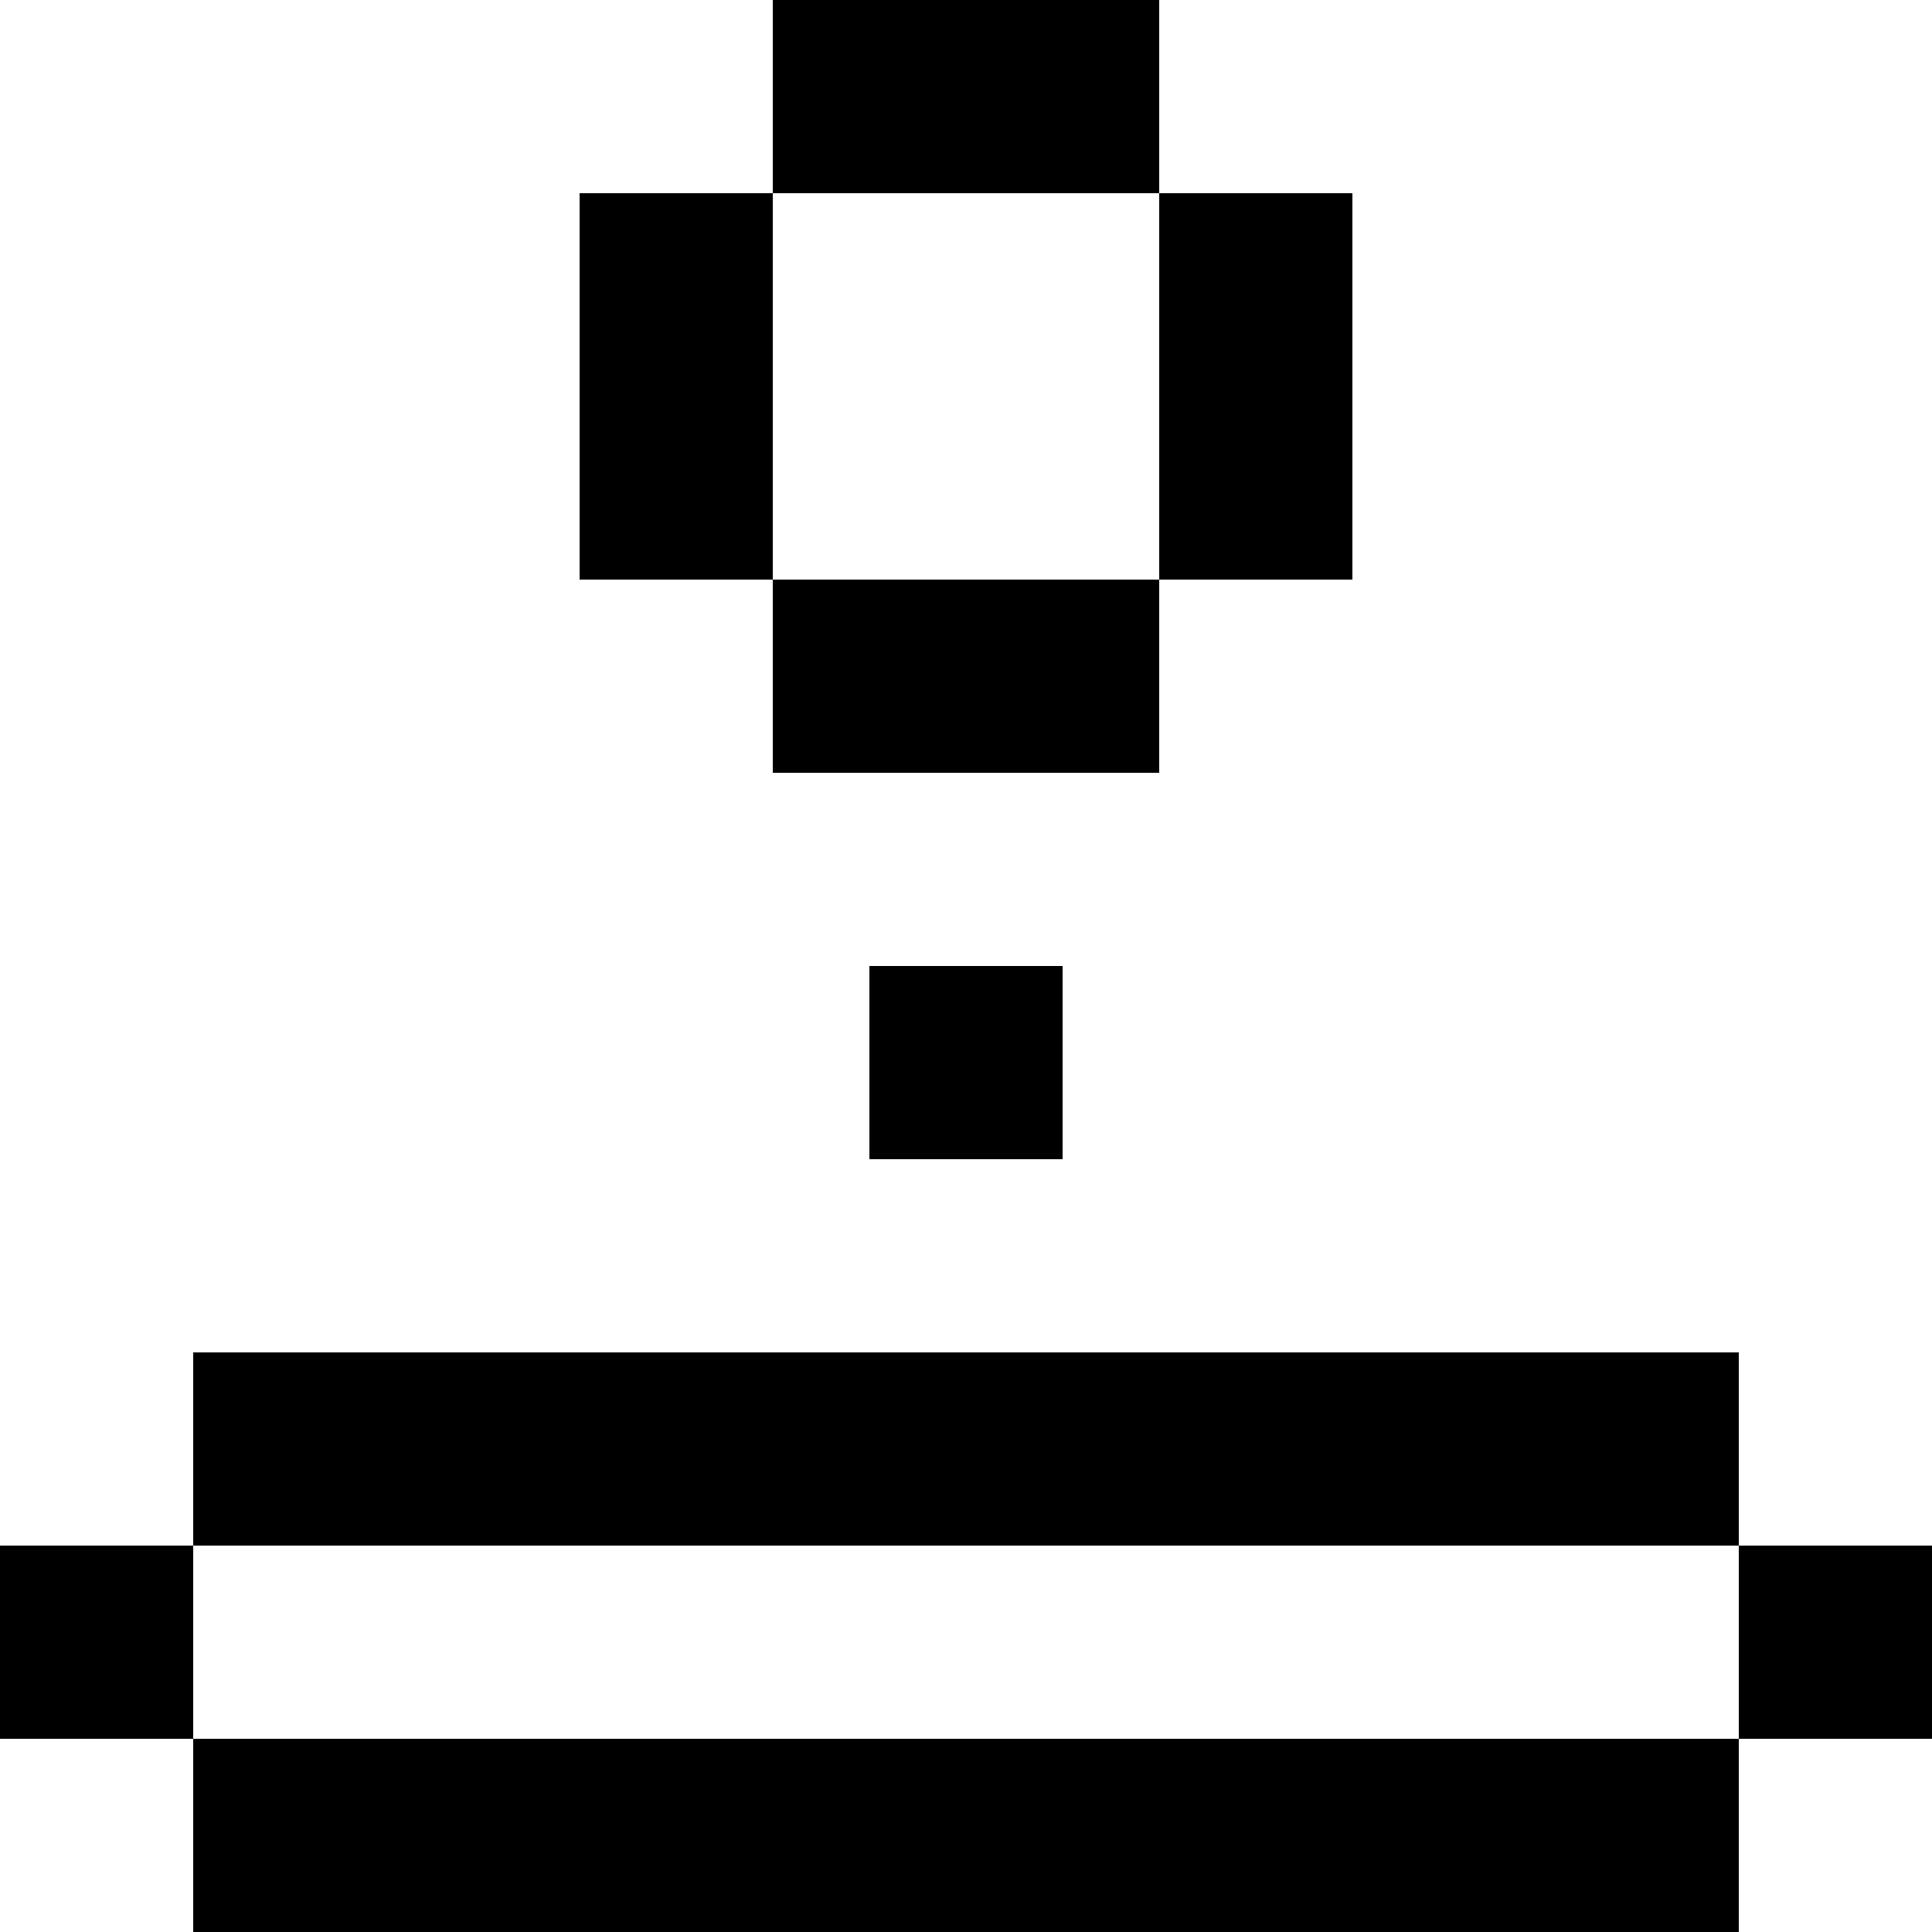 <svg width="20" height="20" viewBox="0 0 20 20" fill="none" xmlns="http://www.w3.org/2000/svg">
<path fill-rule="evenodd" clip-rule="evenodd" d="M8 -0H12V2H8V-0ZM8 6H6V2H8V6ZM12 6V8H8V6H12ZM12 6H14V2H12V6ZM9 10H11V12H9V10ZM2 14H18V16H2V14ZM2 18H0V16H2V18ZM18 18H20V16H18V18ZM18 18H2V20H18V18Z" fill="currentColor"/>
</svg>

